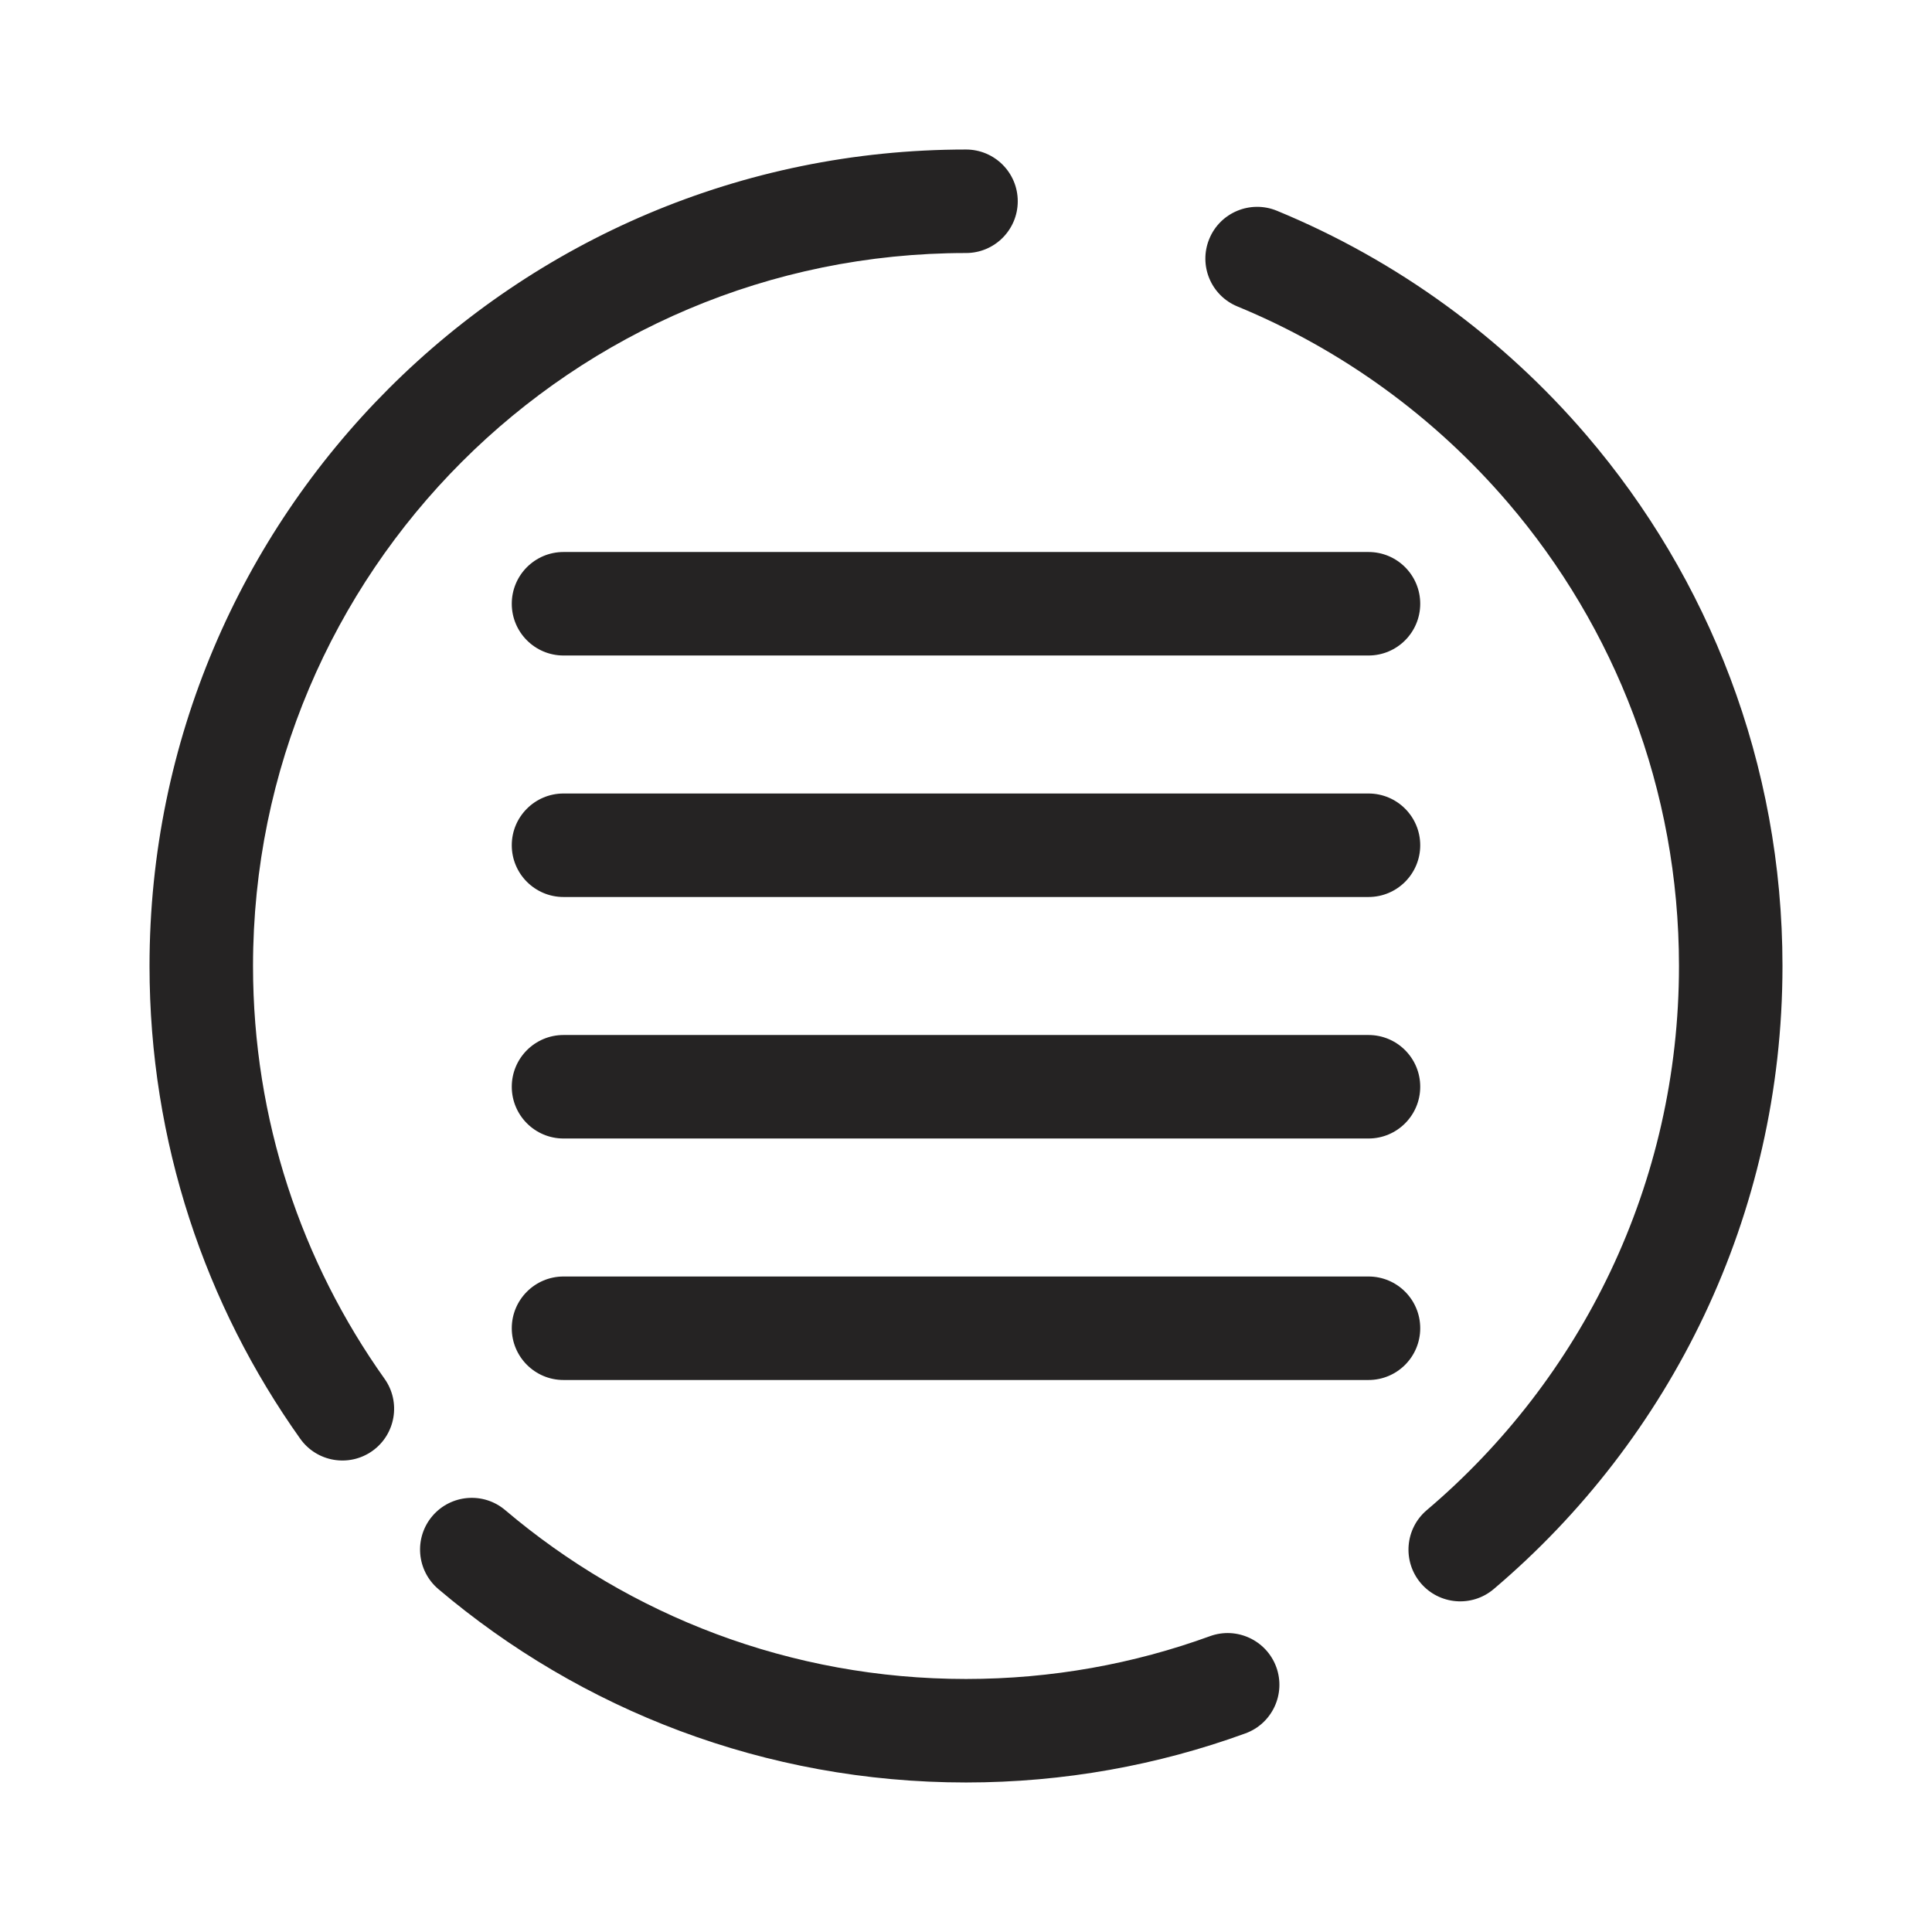 <svg width="28" height="28" viewBox="0 0 28 28" fill="none" xmlns="http://www.w3.org/2000/svg">
<g clip-path="url(#clip0_1051_11589)">
<path fill-rule="evenodd" clip-rule="evenodd" d="M3.667 14C3.667 8.293 8.293 3.667 14 3.667C14.414 3.667 14.75 3.331 14.75 2.917C14.75 2.502 14.414 2.167 14 2.167C7.465 2.167 2.167 7.464 2.167 14C2.167 16.552 2.976 18.918 4.351 20.851C4.591 21.189 5.059 21.268 5.397 21.028C5.734 20.788 5.813 20.319 5.573 19.982C4.373 18.294 3.667 16.23 3.667 14ZM18.505 3.054C18.122 2.897 17.683 3.079 17.526 3.462C17.368 3.845 17.55 4.283 17.933 4.441C19.456 5.069 20.797 6.05 21.853 7.283C23.4 9.09 24.333 11.435 24.333 14C24.333 17.161 22.915 19.989 20.678 21.886C20.362 22.154 20.323 22.627 20.59 22.943C20.858 23.259 21.332 23.298 21.648 23.03C24.207 20.861 25.833 17.62 25.833 14C25.833 11.064 24.763 8.376 22.993 6.308C21.785 4.897 20.25 3.773 18.505 3.054ZM7.322 21.886C7.007 21.618 6.533 21.657 6.265 21.973C5.998 22.289 6.037 22.762 6.353 23.03C8.415 24.778 11.085 25.833 14 25.833C15.421 25.833 16.784 25.582 18.048 25.122C18.438 24.981 18.638 24.55 18.497 24.161C18.355 23.772 17.924 23.571 17.535 23.713C16.433 24.114 15.243 24.333 14 24.333C11.454 24.333 9.124 23.413 7.322 21.886ZM7.417 8.75C7.417 8.336 7.753 8 8.167 8H14.292H19.833C20.248 8 20.583 8.336 20.583 8.75C20.583 9.164 20.248 9.5 19.833 9.5H14.292H8.167C7.753 9.5 7.417 9.164 7.417 8.75ZM7.417 12.25C7.417 11.836 7.753 11.5 8.167 11.5H14H19.833C20.248 11.5 20.583 11.836 20.583 12.25C20.583 12.664 20.248 13 19.833 13H14H8.167C7.753 13 7.417 12.664 7.417 12.25ZM8.167 15C7.753 15 7.417 15.336 7.417 15.75C7.417 16.164 7.753 16.5 8.167 16.5H14H19.833C20.248 16.5 20.583 16.164 20.583 15.75C20.583 15.336 20.248 15 19.833 15H14H8.167ZM7.417 19.25C7.417 18.836 7.753 18.5 8.167 18.5H14H19.833C20.248 18.5 20.583 18.836 20.583 19.25C20.583 19.664 20.248 20 19.833 20H14H8.167C7.753 20 7.417 19.664 7.417 19.25Z" fill="#252323"/>
</g>
<defs>
<clipPath id="clip0_1051_11589">
<rect width="28" height="28" fill="white"/>
</clipPath>
</defs>
</svg>
